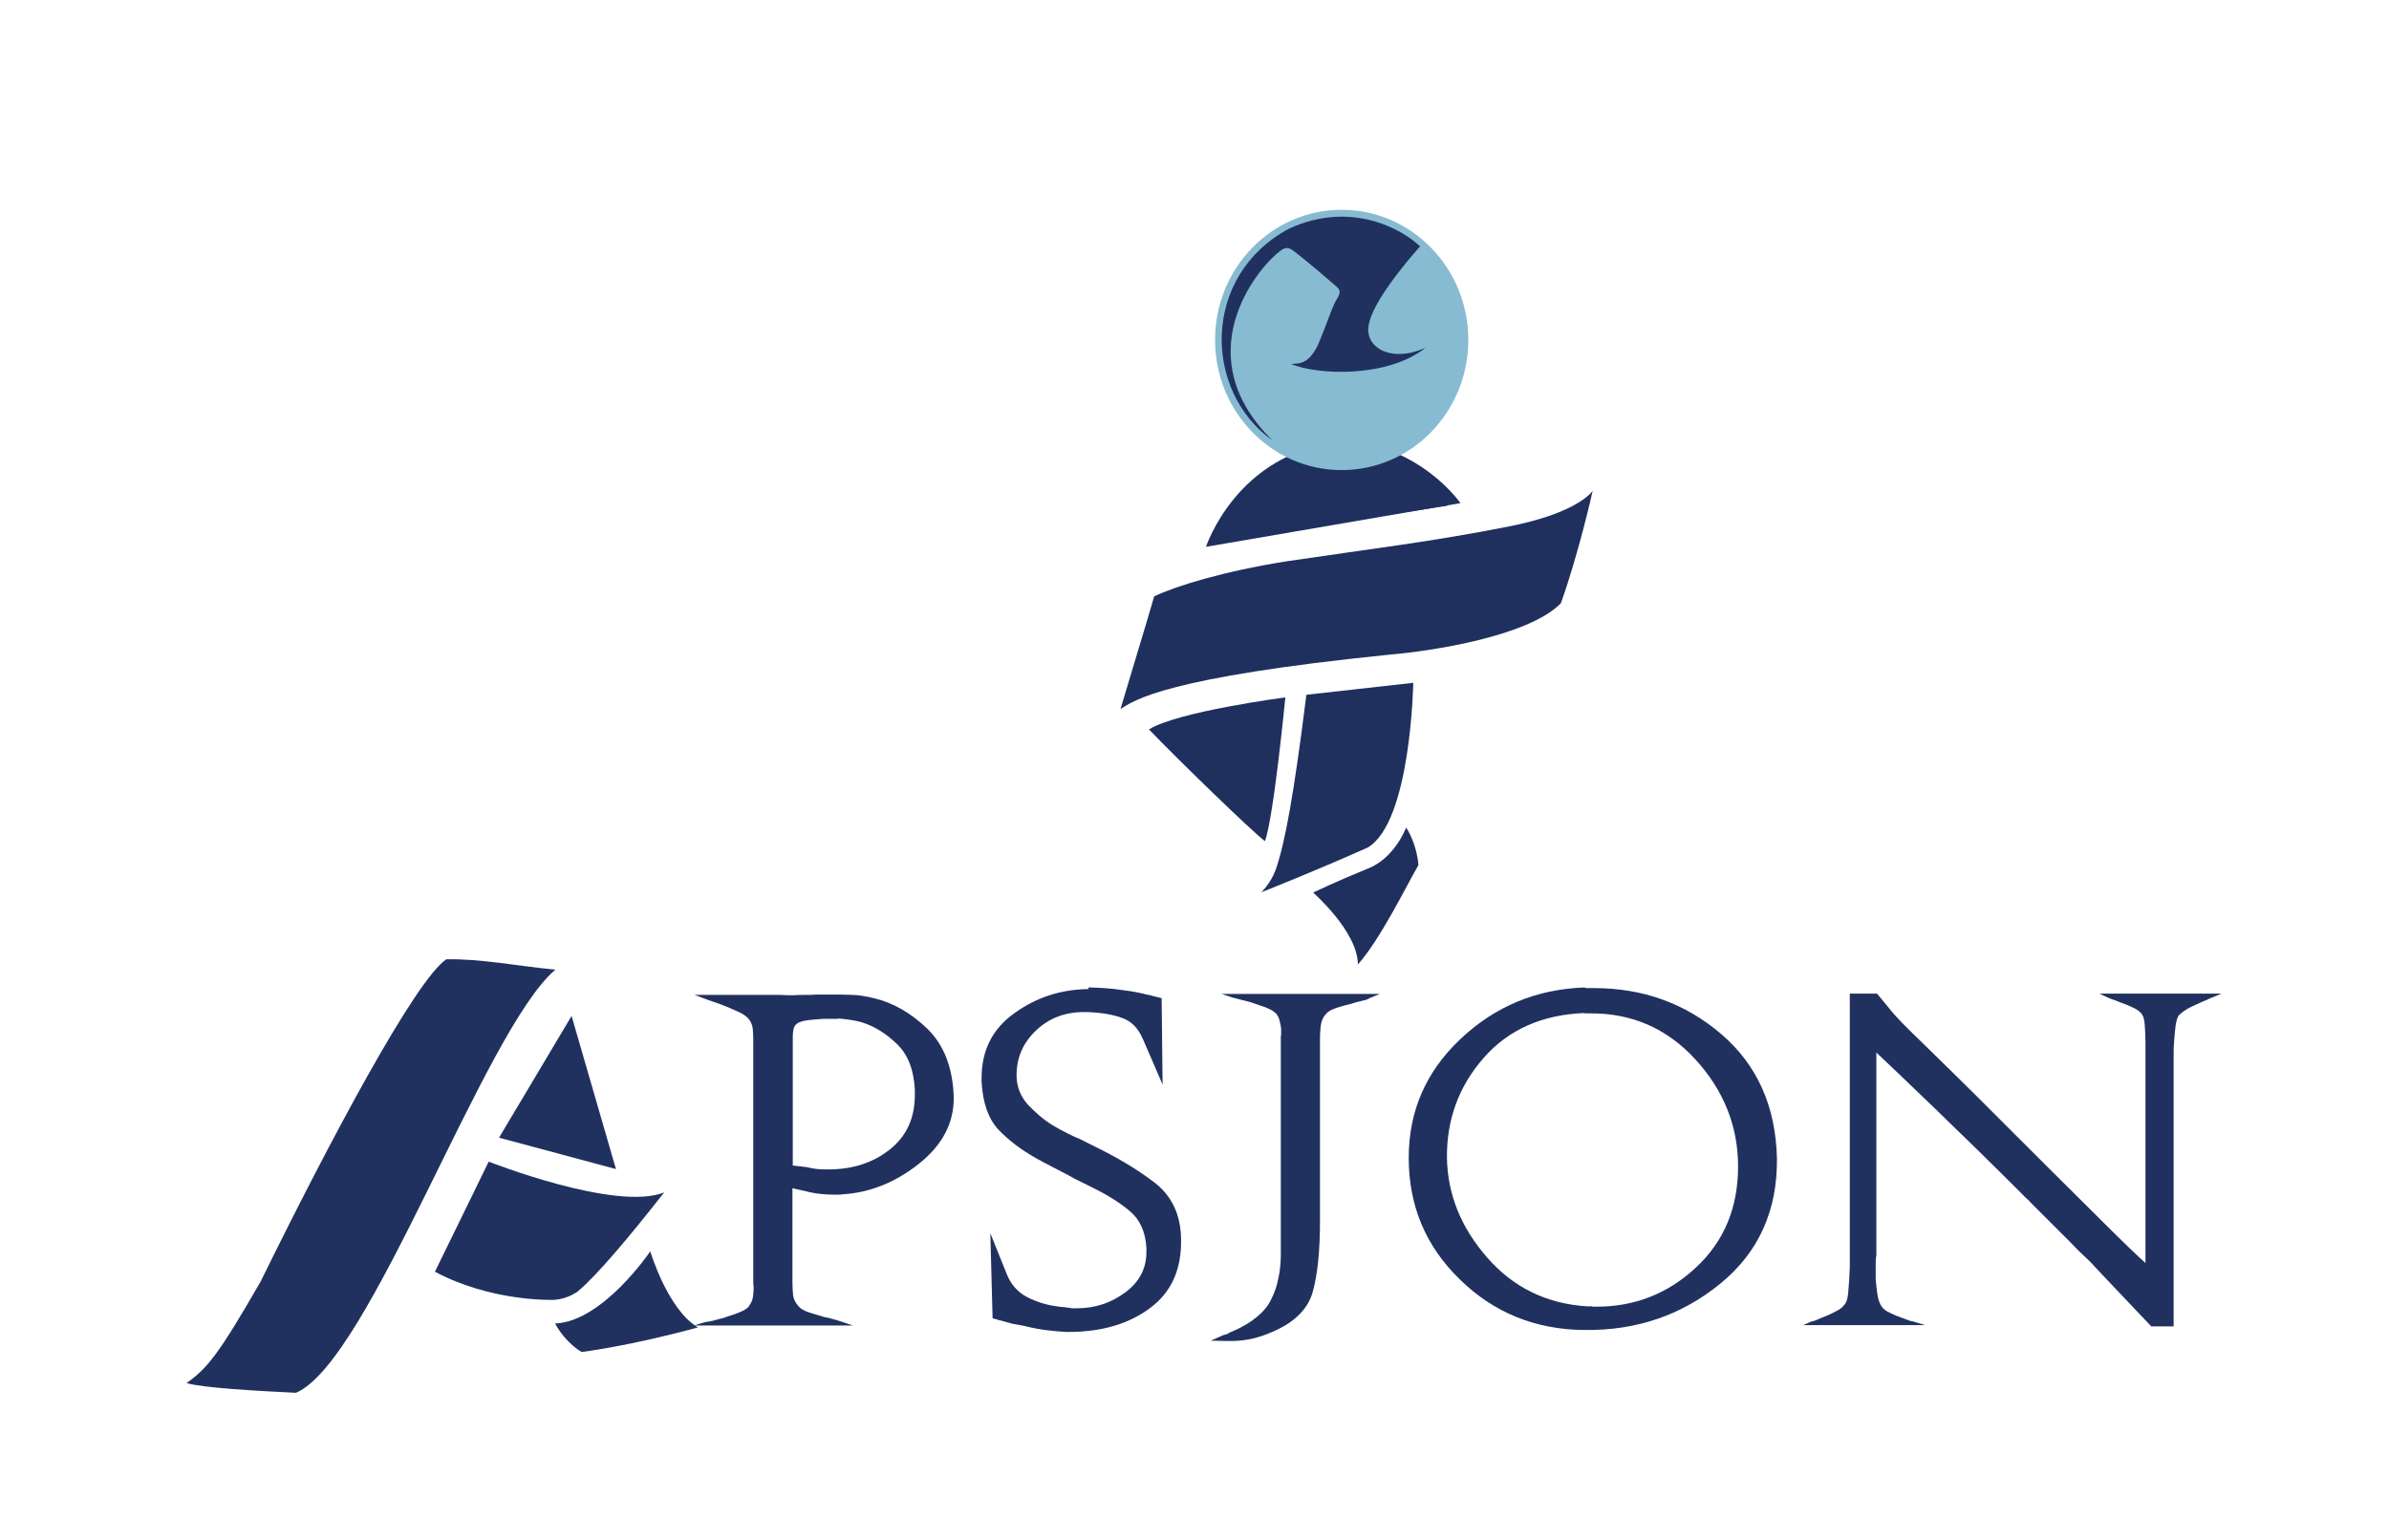 <?xml version="1.0" encoding="utf-8"?>
<!-- Generator: Adobe Illustrator 25.0.1, SVG Export Plug-In . SVG Version: 6.00 Build 0)  -->
<svg version="1.0" id="Layer_1" xmlns="http://www.w3.org/2000/svg" xmlns:xlink="http://www.w3.org/1999/xlink" x="0px" y="0px"
	 viewBox="0 0 73.77 47.56" style="enable-background:new 0 0 73.77 47.56;" xml:space="preserve">
<style type="text/css">
	.st0{fill:#000104;}
	.st1{fill:#FFFFFF;}
	.st2{fill:#EF493E;}
	.st3{opacity:0.6;fill-rule:evenodd;clip-rule:evenodd;fill:#FBBE43;}
	.st4{opacity:0.6;fill-rule:evenodd;clip-rule:evenodd;fill:#EF930E;}
	.st5{opacity:0.6;fill-rule:evenodd;clip-rule:evenodd;fill:#E67906;}
	.st6{fill:#9F8829;}
	.st7{fill:#3972A6;}
	.st8{fill:url(#SVGID_1_);stroke:#2B53A4;stroke-width:0.5;stroke-miterlimit:10;}
	.st9{fill:none;}
	.st10{fill:url(#SVGID_2_);}
	.st11{fill:url(#SVGID_3_);}
	.st12{fill:#B3B3B3;}
	.st13{fill:url(#SVGID_4_);}
	.st14{fill:url(#SVGID_5_);}
	.st15{fill:url(#SVGID_6_);}
	.st16{fill:#FFFFFF;stroke:#FFFFFF;stroke-width:0.25;stroke-miterlimit:10;}
	.st17{fill:#00001D;}
	.st18{fill:#4DA0C5;}
	.st19{fill:url(#SVGID_7_);}
	.st20{fill:#2E6A85;}
	.st21{fill:none;stroke:#144FA1;stroke-width:0.113;stroke-linejoin:round;stroke-miterlimit:10;}
	.st22{fill:#F27337;}
	.st23{fill:#8EB8D4;}
	.st24{fill:#F38056;}
	.st25{fill:#626365;}
	.st26{fill:#EF6D23;}
	.st27{fill:#284B82;}
	.st28{fill:#242956;}
	.st29{fill:#15142A;}
	.st30{fill:#84C343;}
	.st31{fill:#4CA1C6;}
	.st32{fill:#121617;}
	.st33{fill:#CF8966;}
	.st34{fill:#F37639;}
	.st35{opacity:0.3;fill:url(#SVGID_8_);}
	.st36{fill:#373277;}
	.st37{fill:#E61E25;}
	.st38{fill:#2555A5;}
	.st39{fill:#2E225E;}
	.st40{fill:#F8A425;}
	.st41{fill:#2058A7;}
	.st42{fill:none;stroke:#205AA8;stroke-width:0.156;stroke-miterlimit:10;}
	.st43{fill:#49A3C7;}
	.st44{fill-rule:evenodd;clip-rule:evenodd;}
	.st45{fill-rule:evenodd;clip-rule:evenodd;fill:url(#SVGID_9_);}
	.st46{fill-rule:evenodd;clip-rule:evenodd;fill:url(#SVGID_10_);}
	.st47{fill-rule:evenodd;clip-rule:evenodd;fill:url(#SVGID_11_);}
	.st48{fill:#1D2251;}
	.st49{fill:#2260AC;}
	.st50{fill:url(#SVGID_12_);}
	.st51{fill:#FFFFFC;}
	.st52{fill:#4C9FC5;}
	.st53{fill:#28306D;}
	.st54{fill:#4C9EC5;}
	.st55{fill:#28306E;}
	.st56{fill:#29306F;}
	.st57{fill:#F7F7FB;}
	.st58{fill:url(#SVGID_13_);}
	.st59{fill:url(#SVGID_14_);}
	.st60{fill:url(#SVGID_15_);}
	.st61{fill:url(#SVGID_16_);}
	.st62{fill:#10123C;}
	.st63{fill:#F5842C;}
	.st64{fill:#1F305E;}
	.st65{fill:#87BBD1;}
	.st66{fill:#203160;}
	.st67{fill:#235779;}
	.st68{fill:#359FA1;}
	.st69{fill:#A4D1A4;}
	.st70{fill:#B9DBBC;}
	.st71{fill:#C6DDCA;}
	.st72{fill:#662E14;}
	.st73{fill:#1D79A4;}
	.st74{fill:#C14B28;}
	.st75{fill:url(#SVGID_17_);}
	.st76{fill:url(#SVGID_18_);}
	.st77{fill:url(#SVGID_19_);}
	.st78{fill:url(#SVGID_20_);}
	.st79{fill:url(#SVGID_21_);}
	.st80{fill:url(#SVGID_22_);}
	.st81{fill:url(#SVGID_23_);}
	.st82{fill:url(#SVGID_24_);}
	.st83{fill:url(#SVGID_25_);}
	.st84{fill:url(#SVGID_26_);}
	.st85{fill:url(#SVGID_27_);}
	.st86{fill:url(#SVGID_28_);}
	.st87{fill:url(#SVGID_29_);}
	.st88{fill:url(#SVGID_30_);}
	.st89{fill:#1F164B;}
	.st90{clip-path:url(#SVGID_32_);fill:#253D97;}
	.st91{fill:url(#SVGID_33_);}
	.st92{fill:url(#SVGID_34_);}
	.st93{fill:url(#SVGID_35_);}
	.st94{fill:url(#SVGID_36_);}
	.st95{fill:url(#SVGID_37_);}
	.st96{fill:url(#SVGID_38_);}
	.st97{fill:url(#SVGID_39_);}
	.st98{fill:url(#SVGID_40_);}
	.st99{fill:url(#SVGID_41_);}
	.st100{fill:#443F41;}
	.st101{fill:#28306F;}
	.st102{fill:#71C49D;}
	.st103{fill:#F0C6A7;}
	.st104{fill:#DB8D82;}
	.st105{fill:#EFB7AC;}
	.st106{opacity:0.21;}
	.st107{fill-rule:evenodd;clip-rule:evenodd;fill:#A9196E;}
	.st108{fill-rule:evenodd;clip-rule:evenodd;fill:#FBE42C;}
	.st109{fill:#FBE42C;}
	.st110{fill:#A9196E;}
	.st111{fill:#7FC143;}
	.st112{clip-path:url(#SVGID_45_);fill:#7FC143;}
	.st113{clip-path:url(#SVGID_51_);fill:#7FC143;}
	.st114{fill:#243F8F;}
	.st115{fill:#EF4E2F;}
	.st116{fill:#010007;}
	.st117{fill:#0C0D37;}
	.st118{fill:#FBAF2D;}
	.st119{fill:url(#SVGID_54_);}
	.st120{fill-rule:evenodd;clip-rule:evenodd;fill:#FFFFFF;}
	.st121{fill:#1D4690;}
	.st122{fill:#3AA949;}
	.st123{fill:#F37A24;}
	.st124{fill:none;stroke:#F37A24;stroke-width:3.715;stroke-miterlimit:10;}
	.st125{fill:#3AA949;stroke:#FFFFFF;stroke-width:1.31;stroke-miterlimit:10;}
	.st126{fill:#46A2BB;}
	.st127{fill:#7153A0;}
	.st128{fill:#27316C;}
	.st129{fill:#2C65AE;}
	.st130{fill:#452D7A;}
	.st131{fill:#442C7A;}
	.st132{fill:#1A2642;}
	.st133{fill-rule:evenodd;clip-rule:evenodd;fill:#567EB8;}
	.st134{fill-rule:evenodd;clip-rule:evenodd;fill:#6A7EB8;}
	.st135{fill-rule:evenodd;clip-rule:evenodd;fill:#6A7EB9;}
	.st136{fill-rule:evenodd;clip-rule:evenodd;fill:#EE3C2D;}
	.st137{fill-rule:evenodd;clip-rule:evenodd;fill:#EF493F;}
	.st138{fill-rule:evenodd;clip-rule:evenodd;fill:#ED2C24;}
	.st139{fill-rule:evenodd;clip-rule:evenodd;fill:#E9AE28;}
	.st140{fill-rule:evenodd;clip-rule:evenodd;fill:#D69B28;}
	.st141{fill-rule:evenodd;clip-rule:evenodd;fill:#FCB729;}
	.st142{fill-rule:evenodd;clip-rule:evenodd;fill:#409E47;}
	.st143{fill-rule:evenodd;clip-rule:evenodd;fill:#4BB450;}
	.st144{fill-rule:evenodd;clip-rule:evenodd;fill:#338440;}
	.st145{fill:#C09C36;}
	.st146{fill:#1E552A;}
	.st147{clip-path:url(#SVGID_56_);fill:url(#SVGID_57_);}
	.st148{fill:#023A1E;}
	.st149{fill:#FFFFFA;}
	.st150{fill:#0D4F28;}
	.st151{fill:#0E5128;}
	.st152{fill:#0D4E27;}
	.st153{fill:#0E5229;}
	.st154{fill:#0E4823;}
	.st155{fill:#0E4C27;}
	.st156{fill:#F3F6E0;}
	.st157{fill:#0E4F28;}
	.st158{fill:#114823;}
	.st159{fill:#105229;}
	.st160{fill:#0A4A2B;}
	.st161{fill:#134F27;}
	.st162{fill:#165229;}
	.st163{fill:#0D5029;}
	.st164{fill:#0B4E2B;}
	.st165{fill:#105028;}
	.st166{fill:#0A492A;}
	.st167{fill:#E9F3E2;}
	.st168{fill:#144D26;}
	.st169{fill:#185C2F;}
	.st170{fill:#0F5028;}
	.st171{fill:#F3F8EA;}
	.st172{fill:#114D26;}
	.st173{fill:#70A685;}
	.st174{fill:#0D4F2A;}
	.st175{fill:#094A24;}
	.st176{fill:#0F4F27;}
	.st177{fill:#0A4C26;}
	.st178{fill:#A2D29A;}
	.st179{fill:#4D7E44;}
	.st180{fill:#E8F2E1;}
	.st181{fill:#EDF5E5;}
	.st182{fill:#E6F2E7;}
	.st183{fill:#E5F1DC;}
	.st184{fill:#E9F3E3;}
	.st185{fill:#E9F3E5;}
	.st186{fill:#E5F1DB;}
	.st187{fill:#D8ECD7;}
	.st188{fill:#D9EBD4;}
	.st189{fill:#E2F0DE;}
	.st190{fill:#366B4B;}
	.st191{fill:#5D6162;}
	.st192{fill:#212E5F;}
	.st193{fill:#DD1F26;}
	.st194{clip-path:url(#SVGID_59_);}
	.st195{fill:#23396F;}
	.st196{fill:#7FC24E;}
	.st197{clip-path:url(#SVGID_59_);fill:#23396F;}
	.st198{clip-path:url(#SVGID_59_);fill:#7FC24E;}
	.st199{fill:#91CEA4;}
	.st200{fill:#90CEA4;}
	.st201{fill:#C02026;}
	.st202{fill:#362E7E;}
</style>
<g>
	<path class="st64" d="M37.24,16.89c0,0,0.95-2.91,4.13-3.23c1.37-0.1,2.9,0.78,3.73,1.88"/>
	<path class="st64" d="M37.67,16.74c0.98-2.33,4.78-3.85,7.02-1.12c-1.87,0.3-4.14,0.61-4.14,0.61s-0.53-0.5-0.99-0.77
		c-0.79,0.47-1.23,1.15-1.23,1.15L37.67,16.74z"/>
	<path class="st65" d="M37.52,10.5c0,2.22,1.75,4.02,3.91,4.02c2.16,0,3.91-1.8,3.91-4.02c0-2.22-1.75-4.02-3.91-4.02
		C39.27,6.48,37.52,8.28,37.52,10.5z"/>
	<path class="st64" d="M49.18,15.16c0,0-0.42,0.68-2.63,1.11c-2.46,0.48-4.01,0.65-6.84,1.07c-1.94,0.31-3.4,0.76-4.07,1.08
		c-0.18,0.64-0.89,2.96-1.04,3.48c0.44-0.28,1.41-0.98,8.31-1.68c1.31-0.11,4.3-0.57,5.29-1.59C48.77,17.02,49.18,15.16,49.18,15.16
		z"/>
	<path class="st64" d="M40.34,21.46l3.3-0.37c0,0-0.07,4.31-1.41,5.09c-1.61,0.72-3.28,1.38-3.28,1.38s0.29-0.28,0.44-0.69
		C39.68,26.04,39.95,24.57,40.34,21.46z"/>
	<path class="st64" d="M35.48,22.53c0.87-0.55,4.21-0.99,4.21-0.99s-0.36,3.72-0.63,4.44C38.69,25.71,36.39,23.48,35.48,22.53z"/>
	<path class="st64" d="M43.42,25.56c0,0-0.35,0.96-1.21,1.28c-0.96,0.39-1.66,0.73-1.66,0.73s1.38,1.21,1.38,2.22
		c0.69-0.77,1.51-2.45,1.87-3.07C43.74,26.02,43.42,25.56,43.42,25.56z"/>
	<path class="st66" d="M43.85,7.61c0,0-1.35,1.49-1.56,2.32c-0.24,0.77,0.63,1.31,1.73,0.81c-1.19,0.95-3.38,0.84-4.16,0.5
		c0.25-0.01,0.53,0.02,0.82-0.55c0.33-0.76,0.44-1.21,0.64-1.52c0.08-0.14,0.05-0.23-0.04-0.31c-0.33-0.29-0.9-0.77-1.22-1.02
		c-0.19-0.15-0.31-0.27-0.54-0.08c-0.77,0.59-2.87,3.26-0.22,5.85c-2.16-1.53-2.2-5.11,0.51-6.55C41.73,6.18,43.31,7.09,43.85,7.61z
		"/>
	<g>
		<polygon class="st66" points="17.65,31.38 19.02,36.11 15.41,35.14 		"/>
		<g>
			<path class="st66" d="M13.78,29.63c-0.96,0.66-3.57,5.55-5.73,9.95c-1.29,2.24-1.64,2.68-2.29,3.14c0.51,0.15,2.15,0.24,3.38,0.3
				c2.29-0.98,5.82-11.22,8.01-13.07C15.98,29.84,14.87,29.61,13.78,29.63z"/>
			<path class="st66" d="M15.09,35.88c0,0,3.93,1.55,5.42,0.95c-1.06,1.35-2.07,2.56-2.67,3.06c-0.42,0.29-0.82,0.26-0.82,0.26
				s-1.87,0.05-3.59-0.87C14.25,37.61,15.09,35.88,15.09,35.88z"/>
			<path class="st66" d="M20.08,38.65c0,0,0.53,1.79,1.47,2.35c-2.11,0.58-3.59,0.76-3.59,0.76s-0.48-0.26-0.82-0.88
				C18.62,40.82,20.08,38.65,20.08,38.65z"/>
			<g>
				<path class="st66" d="M29.45,33.85c0,0.02,0,0.03,0,0.04c0,0.01,0,0.02,0,0.02c0,0.01,0,0.01,0,0.02c0,0.77-0.36,1.45-1.08,2.02
					c-0.72,0.57-1.51,0.89-2.36,0.94c-0.05,0.01-0.09,0.01-0.14,0.01c-0.04,0-0.09,0-0.14,0c-0.13,0-0.25-0.01-0.37-0.02
					c-0.12-0.01-0.24-0.03-0.37-0.06l-0.52-0.12v2.9c0,0.16,0.01,0.29,0.02,0.41c0.02,0.12,0.07,0.23,0.17,0.34
					c0.06,0.07,0.16,0.13,0.3,0.18c0.15,0.05,0.3,0.09,0.46,0.14c0.03,0.01,0.06,0.02,0.09,0.02c0.03,0.01,0.06,0.01,0.09,0.02
					c0.08,0.02,0.15,0.04,0.22,0.06c0.07,0.02,0.13,0.04,0.19,0.06l0.32,0.11h-4.9l0.33-0.1c0.08-0.01,0.17-0.03,0.27-0.05
					c0.1-0.03,0.21-0.06,0.31-0.08c0.1-0.04,0.19-0.07,0.29-0.1c0.1-0.03,0.18-0.07,0.26-0.1c0.05-0.02,0.09-0.04,0.13-0.07
					c0.04-0.03,0.07-0.05,0.09-0.07c0.03-0.05,0.06-0.09,0.08-0.13c0.02-0.04,0.04-0.08,0.05-0.13c0.01-0.05,0.02-0.09,0.02-0.14
					c0-0.05,0.01-0.09,0.01-0.12c0-0.03,0-0.05,0-0.08c0-0.02,0-0.04,0-0.06c-0.01-0.03-0.01-0.05-0.01-0.08c0-0.02,0-0.04,0-0.06
					v-7.5c0-0.12-0.01-0.23-0.02-0.33c-0.02-0.1-0.06-0.2-0.14-0.29c-0.07-0.07-0.18-0.15-0.33-0.21c-0.15-0.07-0.31-0.14-0.47-0.2
					c-0.1-0.04-0.19-0.07-0.28-0.1c-0.09-0.03-0.18-0.06-0.25-0.09l-0.32-0.12h2.63c0.14,0.01,0.28,0.01,0.42,0.01
					c0.13-0.01,0.26-0.01,0.39-0.01c0.03,0,0.05,0,0.07,0c0.02,0,0.04,0,0.06,0c0.11-0.01,0.21-0.01,0.32-0.01c0.11,0,0.22,0,0.34,0
					c0.1,0,0.2,0,0.3,0c0.11,0,0.21,0.01,0.32,0.01c0.11,0,0.22,0.01,0.33,0.03c0.12,0.02,0.23,0.04,0.35,0.07
					c0.6,0.14,1.15,0.46,1.66,0.95c0.51,0.5,0.78,1.2,0.81,2.1V33.85z M25.81,31.47c-0.03,0-0.06,0-0.1,0c-0.05,0-0.09,0-0.14,0
					c-0.04,0-0.09,0-0.14,0c-0.16,0.01-0.32,0.02-0.47,0.04c-0.15,0.02-0.25,0.05-0.31,0.08c-0.09,0.05-0.14,0.13-0.15,0.22
					c-0.02,0.09-0.02,0.19-0.02,0.29c0,0.01,0,0.02,0,0.02c0,0.01,0,0.01,0,0.02V36l0.43,0.05c0.12,0.03,0.23,0.05,0.34,0.06
					s0.22,0.01,0.33,0.01c0.74,0,1.37-0.2,1.89-0.61c0.52-0.41,0.78-0.97,0.78-1.7c0-0.03,0-0.05,0-0.08c0-0.02,0-0.04,0-0.06
					c-0.03-0.62-0.21-1.09-0.55-1.42c-0.34-0.33-0.7-0.55-1.08-0.67c-0.13-0.04-0.25-0.06-0.37-0.08c-0.12-0.02-0.24-0.03-0.35-0.04
					C25.87,31.47,25.84,31.47,25.81,31.47z"/>
				<path class="st66" d="M33.65,30.5c0.35,0.01,0.68,0.03,1,0.08c0.32,0.04,0.59,0.09,0.8,0.15c0.02,0,0.04,0,0.07,0.01
					c0.02,0.01,0.05,0.01,0.06,0.02l0.29,0.07l0.03,2.67l-0.61-1.41c-0.14-0.32-0.34-0.54-0.62-0.64c-0.28-0.11-0.64-0.17-1.08-0.19
					c-0.01,0-0.02,0-0.03,0c-0.01,0-0.02,0-0.03,0c-0.01,0-0.02,0-0.03,0c-0.01,0-0.02,0-0.03,0c-0.59,0-1.08,0.19-1.48,0.57
					c-0.4,0.38-0.6,0.84-0.6,1.38c0,0.35,0.12,0.65,0.35,0.91c0.24,0.25,0.49,0.47,0.77,0.64c0.15,0.09,0.3,0.17,0.44,0.24
					c0.14,0.07,0.26,0.13,0.37,0.17c0.08,0.04,0.15,0.07,0.22,0.11c0.07,0.04,0.15,0.07,0.22,0.11c0.7,0.34,1.33,0.71,1.87,1.12
					c0.54,0.41,0.83,0.99,0.84,1.76c0.02,0.92-0.29,1.63-0.94,2.12c-0.65,0.49-1.47,0.74-2.47,0.75c-0.05,0-0.1,0-0.15,0
					c-0.05,0-0.1-0.01-0.15-0.01c-0.16-0.01-0.33-0.03-0.49-0.05c-0.16-0.02-0.31-0.05-0.45-0.08c-0.11-0.03-0.22-0.05-0.32-0.07
					c-0.1-0.02-0.17-0.03-0.23-0.04l-0.62-0.17l-0.07-2.63l0.49,1.22c0.13,0.35,0.35,0.6,0.64,0.75c0.29,0.15,0.6,0.25,0.93,0.29
					c0.06,0.01,0.11,0.02,0.17,0.02c0.05,0,0.1,0.01,0.15,0.02c0.03,0,0.06,0,0.08,0.01c0.02,0,0.05,0.01,0.07,0.01s0.04,0,0.06,0
					c0.02,0,0.05,0,0.08,0c0.57,0,1.07-0.17,1.51-0.5c0.44-0.33,0.65-0.76,0.64-1.27c0-0.01,0-0.02,0-0.03c0-0.01,0-0.02,0-0.03
					c0-0.02,0-0.03,0-0.04c-0.03-0.49-0.2-0.87-0.51-1.13c-0.31-0.26-0.69-0.5-1.12-0.71c-0.12-0.06-0.25-0.13-0.38-0.19
					c-0.13-0.06-0.26-0.13-0.4-0.21c-0.17-0.09-0.34-0.18-0.5-0.26c-0.16-0.08-0.32-0.17-0.47-0.25c-0.48-0.27-0.88-0.57-1.19-0.9
					c-0.31-0.33-0.48-0.82-0.52-1.47c0-0.01,0-0.02,0-0.03c0-0.01,0-0.03,0-0.03c0-0.01,0-0.02,0-0.03c0-0.01,0-0.03,0-0.03
					c0-0.86,0.34-1.53,1.02-2.01c0.68-0.49,1.44-0.73,2.28-0.74V30.5z"/>
				<path class="st66" d="M40.54,39.89c-0.15,0.55-0.58,0.97-1.28,1.26c-0.16,0.07-0.35,0.14-0.56,0.19
					c-0.21,0.05-0.43,0.08-0.67,0.08c-0.01,0-0.03,0-0.05,0c-0.02,0-0.05,0-0.07,0l-0.52-0.01l0.38-0.17
					c0.04-0.01,0.07-0.02,0.11-0.03c0.03-0.01,0.06-0.03,0.09-0.05c0.1-0.04,0.18-0.08,0.27-0.12c0.08-0.04,0.16-0.09,0.24-0.13
					c0.06-0.04,0.11-0.07,0.17-0.11c0.05-0.04,0.11-0.08,0.17-0.13c0.18-0.15,0.33-0.32,0.43-0.53c0.1-0.2,0.18-0.41,0.22-0.64
					c0.03-0.12,0.05-0.24,0.06-0.36c0.01-0.12,0.02-0.24,0.02-0.35v-6.7c0-0.01,0-0.03,0-0.05c0-0.02,0-0.05,0.01-0.08
					c0-0.02,0-0.04,0-0.07c0-0.03,0-0.06,0-0.08c0-0.04,0-0.07-0.01-0.1c0-0.03-0.01-0.07-0.02-0.1c-0.01-0.06-0.02-0.11-0.04-0.16
					c-0.02-0.05-0.05-0.1-0.09-0.15c-0.02-0.02-0.05-0.04-0.09-0.07c-0.04-0.03-0.08-0.05-0.13-0.07c-0.08-0.04-0.16-0.07-0.26-0.1
					c-0.1-0.03-0.19-0.07-0.29-0.1c-0.11-0.03-0.21-0.06-0.31-0.08c-0.1-0.03-0.19-0.05-0.27-0.07l-0.33-0.11h4.89l-0.3,0.12
					c-0.06,0.04-0.13,0.07-0.2,0.08c-0.08,0.02-0.16,0.04-0.25,0.06c-0.02,0.01-0.04,0.02-0.06,0.02c-0.02,0.01-0.04,0.01-0.06,0.02
					c-0.16,0.04-0.32,0.08-0.47,0.13c-0.15,0.05-0.25,0.11-0.31,0.17c-0.01,0.02-0.02,0.03-0.04,0.05
					c-0.01,0.01-0.03,0.03-0.04,0.05c-0.06,0.1-0.09,0.21-0.1,0.31c-0.01,0.11-0.02,0.22-0.02,0.35v5.65
					C40.76,38.61,40.69,39.34,40.54,39.89z"/>
				<path class="st66" d="M48.94,30.51c0.02,0.01,0.04,0.01,0.07,0.01c0.02,0,0.05,0,0.08,0c0.02,0,0.04,0,0.06,0
					c0.02,0,0.05,0,0.07,0c1.51,0,2.82,0.47,3.93,1.42c1.11,0.95,1.68,2.23,1.72,3.83c0.02,1.61-0.56,2.91-1.75,3.88
					c-1.19,0.97-2.58,1.45-4.19,1.43c-1.51-0.01-2.8-0.53-3.85-1.56c-1.06-1.03-1.58-2.28-1.58-3.76c0-1.44,0.53-2.66,1.6-3.67
					c1.07-1.01,2.35-1.54,3.84-1.59V30.51z M48.93,31.29c-1.31,0.05-2.35,0.51-3.12,1.39c-0.77,0.88-1.14,1.91-1.13,3.08
					c0.02,1.13,0.43,2.15,1.24,3.08c0.81,0.93,1.84,1.43,3.09,1.51c0.03,0,0.06,0,0.08,0c0.02,0,0.05,0,0.07,0
					c0.02,0.01,0.04,0.01,0.06,0.01c0.02,0,0.05,0,0.08,0c1.18,0,2.2-0.4,3.07-1.21c0.87-0.81,1.3-1.85,1.3-3.12
					c0-1.24-0.44-2.35-1.32-3.31c-0.88-0.96-1.97-1.43-3.26-1.42c-0.01,0-0.02,0-0.04,0c-0.02,0-0.03,0-0.04,0
					c-0.02,0-0.03,0-0.04,0c-0.01,0-0.02,0-0.04,0V31.29z"/>
				<path class="st66" d="M64.98,39.44c-0.21-0.22-0.36-0.38-0.45-0.48c-0.06-0.06-0.13-0.12-0.2-0.19
					c-0.08-0.07-0.21-0.2-0.39-0.39c-0.2-0.2-0.41-0.41-0.61-0.61c-0.2-0.2-0.41-0.41-0.62-0.62c-0.04-0.05-0.08-0.09-0.13-0.13
					c-0.05-0.04-0.09-0.09-0.13-0.13c-0.94-0.94-1.84-1.82-2.69-2.64c-0.85-0.82-1.46-1.4-1.82-1.74v5.98c0,0.04,0,0.08,0,0.13
					c0,0.05,0,0.1,0,0.16c-0.01,0.05-0.02,0.12-0.02,0.19c0,0.07,0,0.14,0,0.21c0,0.05,0,0.11,0,0.17c0,0.06,0,0.11,0,0.17
					c0.01,0.15,0.03,0.29,0.05,0.44c0.02,0.15,0.06,0.27,0.11,0.36c0.05,0.09,0.14,0.17,0.28,0.23c0.14,0.07,0.29,0.13,0.44,0.18
					c0.05,0.02,0.09,0.03,0.13,0.05c0.04,0.01,0.08,0.03,0.12,0.03l0.4,0.12h-3.77l0.25-0.11c0.05-0.01,0.09-0.02,0.14-0.04
					c0.04-0.02,0.09-0.04,0.14-0.06c0.16-0.06,0.32-0.13,0.47-0.21c0.15-0.07,0.25-0.16,0.31-0.26c0.05-0.08,0.08-0.23,0.09-0.44
					c0.02-0.21,0.03-0.43,0.04-0.67c0-0.11,0-0.22,0-0.33c0-0.11,0-0.21,0-0.3v-7.82h0.84c0.11,0.13,0.23,0.28,0.38,0.46
					c0.14,0.18,0.34,0.39,0.58,0.63c0.41,0.4,0.85,0.83,1.34,1.31c0.49,0.48,0.98,0.97,1.48,1.47c1.02,1.02,1.98,1.98,2.87,2.86
					c0.89,0.89,1.44,1.42,1.64,1.59v-5.89c0-0.06,0-0.14,0-0.21c0-0.08,0-0.16,0-0.24c0-0.08,0-0.16,0-0.24s0-0.15,0-0.23
					c0-0.18-0.01-0.35-0.02-0.51c-0.01-0.15-0.03-0.26-0.07-0.33c-0.05-0.09-0.14-0.17-0.28-0.23c-0.14-0.07-0.29-0.13-0.44-0.18
					c-0.02-0.01-0.03-0.02-0.04-0.02c-0.01,0-0.02-0.01-0.03-0.01c-0.05-0.02-0.1-0.04-0.14-0.05c-0.05-0.02-0.1-0.04-0.15-0.06
					l-0.25-0.12h3.77l-0.41,0.17c-0.03,0.02-0.06,0.03-0.08,0.04c-0.02,0.01-0.05,0.02-0.08,0.03c-0.15,0.07-0.29,0.13-0.41,0.19
					c-0.12,0.06-0.23,0.14-0.33,0.23c-0.05,0.05-0.08,0.15-0.11,0.33c-0.02,0.17-0.04,0.35-0.05,0.55
					c-0.01,0.11-0.01,0.22-0.01,0.33c0,0.11,0,0.2,0,0.28c0,0.09,0,0.19,0,0.29v7.84h-0.69C65.67,40.17,65.19,39.66,64.98,39.44z"/>
			</g>
		</g>
	</g>
</g>
</svg>
